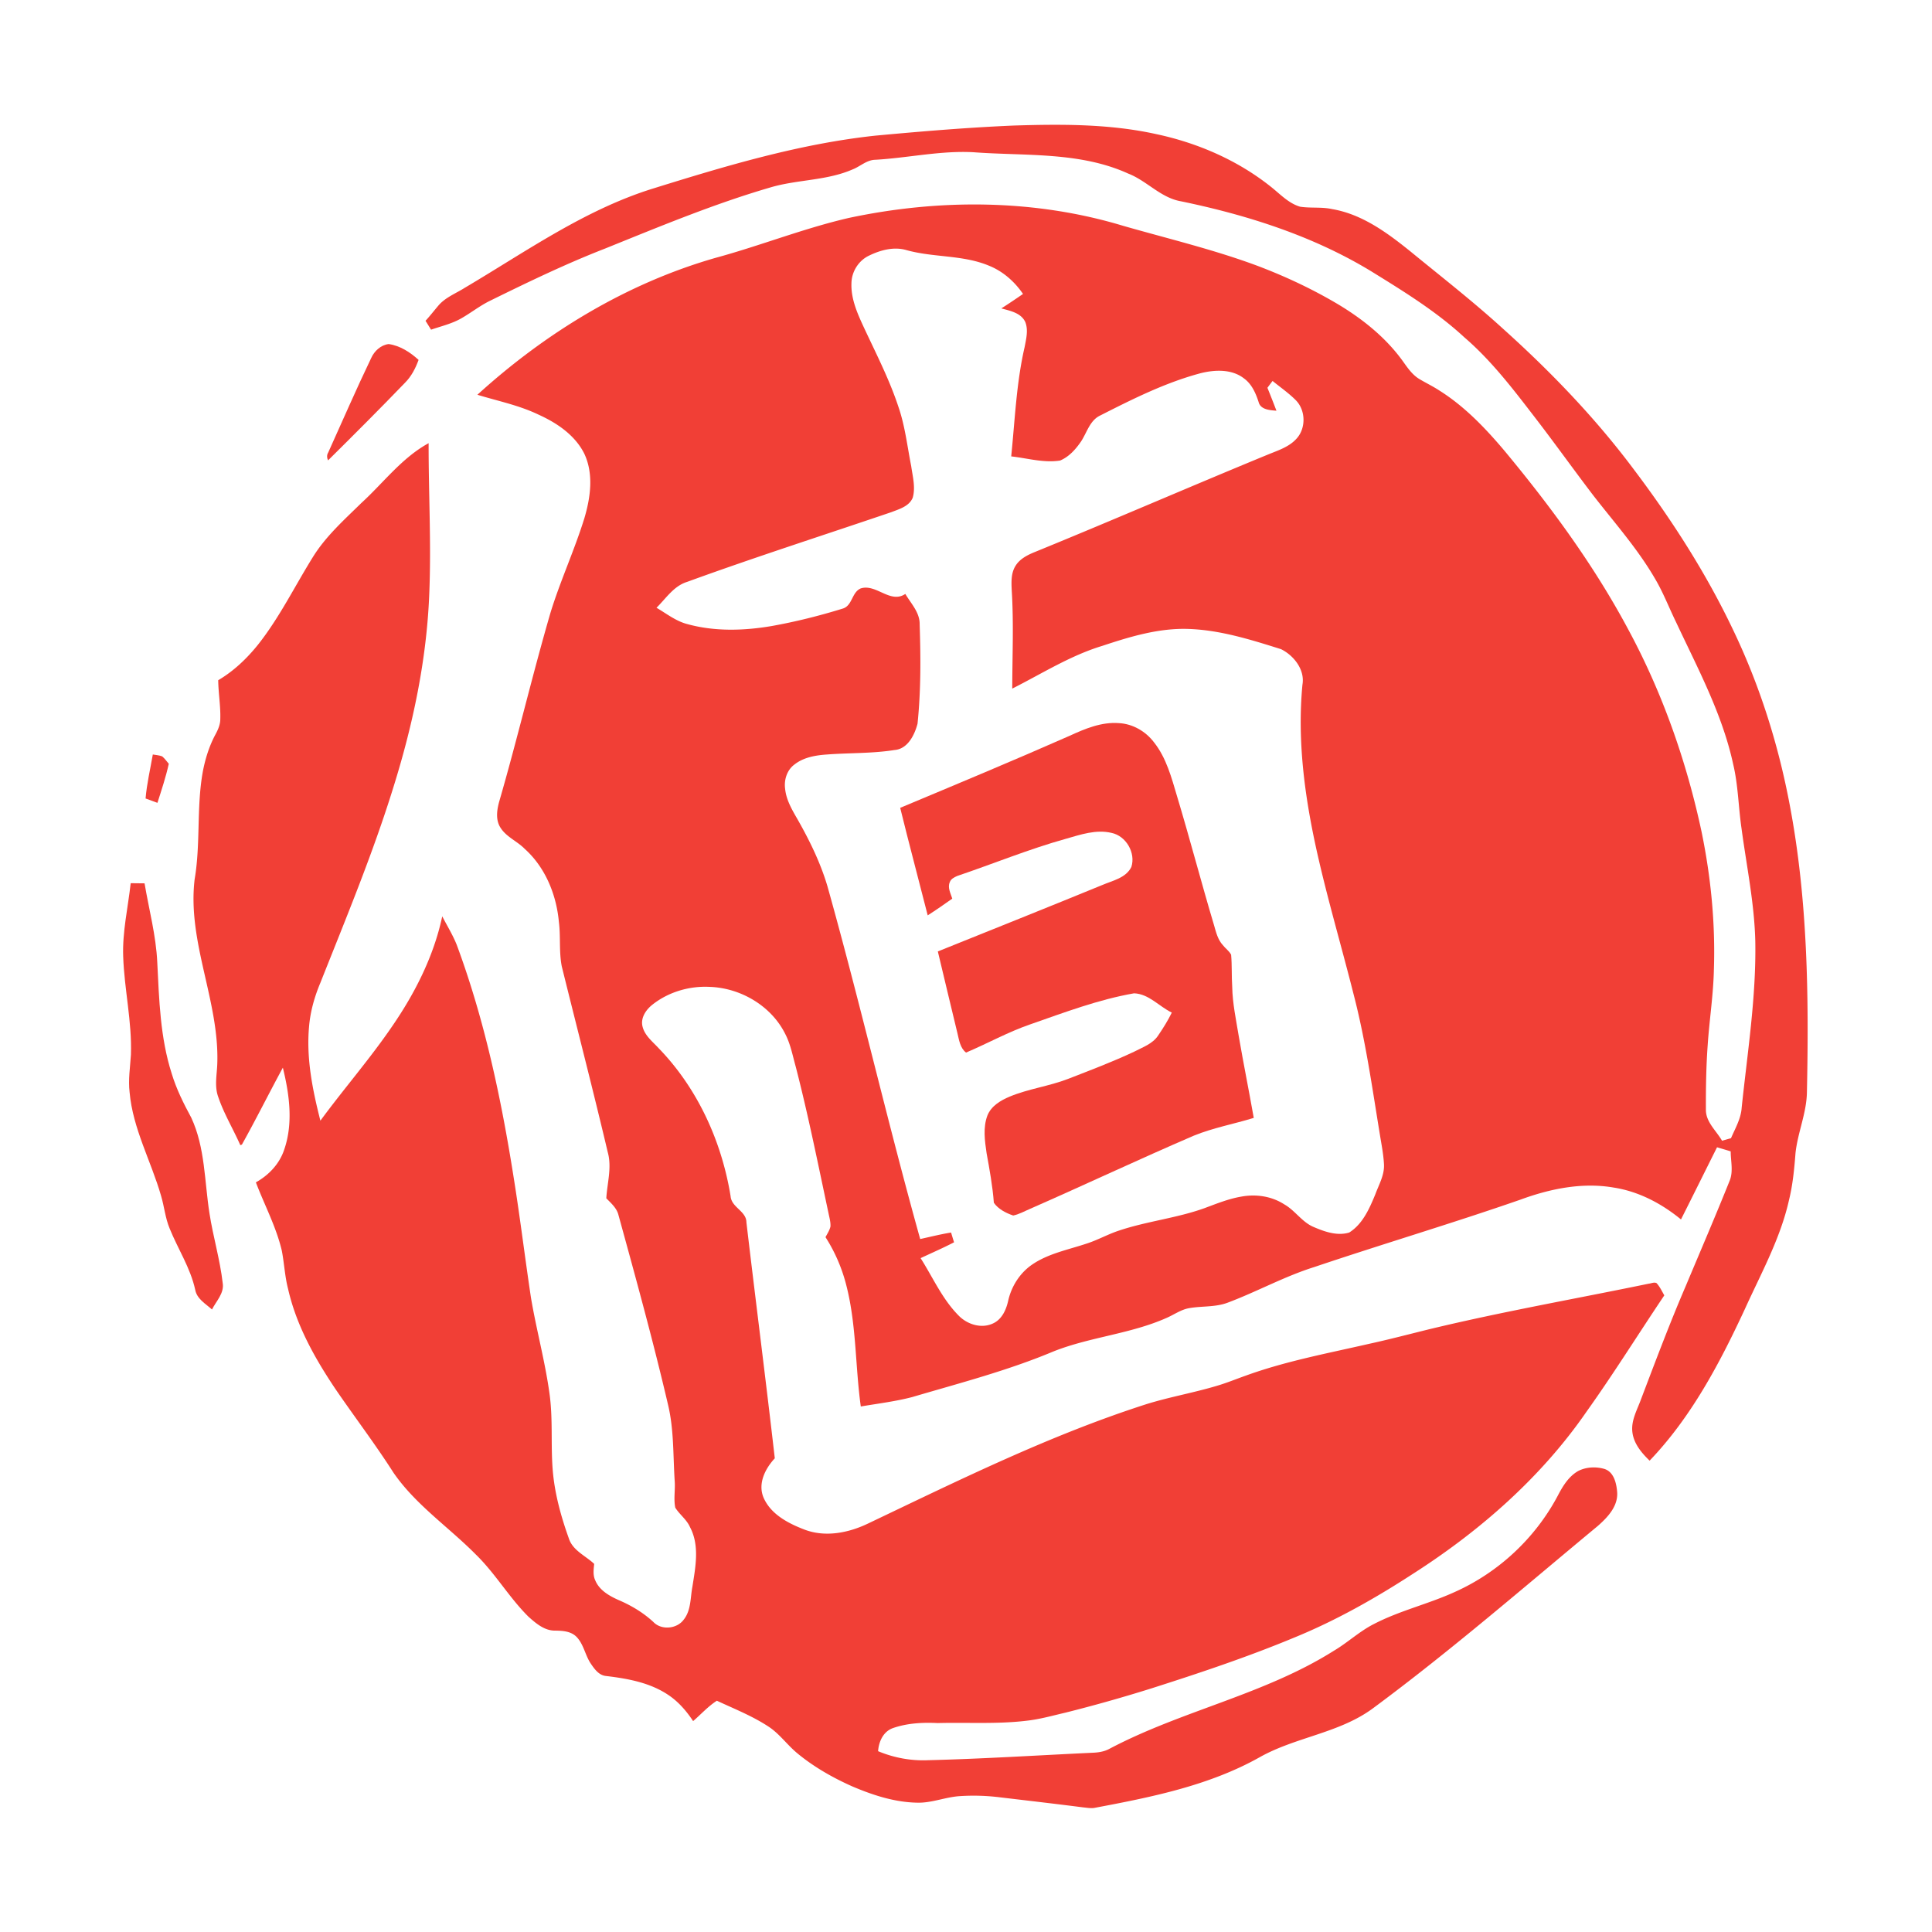 <?xml version="1.0" standalone="no"?><!DOCTYPE svg PUBLIC "-//W3C//DTD SVG 1.1//EN" "http://www.w3.org/Graphics/SVG/1.1/DTD/svg11.dtd"><svg t="1716518807013" class="icon" viewBox="0 0 1024 1024" version="1.1" xmlns="http://www.w3.org/2000/svg" p-id="82650" xmlns:xlink="http://www.w3.org/1999/xlink" width="200" height="200"><path d="M537.03 66.55c25.34-0.79 51.03-0.96 75.92 4.56 22.03 4.7 43.28 13.95 60.91 28.09 4.77 3.81 9.17 8.57 15.19 10.35 5.61 0.88 11.39 0.04 16.98 1.27 15.96 2.7 29.31 12.6 41.61 22.51 16.48 13.5 33.32 26.6 49.07 40.98 25.3 22.74 49.01 47.39 69.39 74.68 20.13 26.7 38.32 54.99 52.66 85.24 14.01 29.28 23.83 60.49 29.83 92.37 9.55 50.18 10.19 101.51 9.11 152.42-0.21 11.02-4.89 21.29-6.05 32.18-0.64 8.31-1.43 16.65-3.42 24.77-4.56 20.45-14.81 38.89-23.39 57.82-13.35 28.74-28.41 57.32-50.51 80.39-4.24-4.08-8.36-8.97-9.12-15.01-0.81-6.25 2.52-11.87 4.56-17.53 7.65-20.1 15.2-40.25 23.71-60.02 7.79-18.57 15.76-37.07 23.25-55.76 2.06-4.97 0.57-10.42 0.58-15.6-2.42-0.77-4.83-1.47-7.25-2.17-6.37 12.74-12.69 25.51-19.1 38.24-10.3-8.46-22.5-14.89-35.78-16.91-16.68-2.87-33.73 0.68-49.41 6.45-36.17 12.57-72.89 23.46-109.18 35.69-15.85 4.98-30.46 13.1-45.99 18.92-6.51 2.43-13.59 1.68-20.32 2.87-4.33 0.75-7.93 3.41-11.88 5.13-19.21 8.57-40.62 10.09-60.1 17.83-24.19 10.15-49.63 16.74-74.73 24.14-8.98 2.36-18.21 3.45-27.33 5.02-2.94-21.13-2.29-42.74-7.5-63.53-2.27-9.28-6.05-18.18-11.21-26.22 0.97-1.83 2.15-3.59 2.63-5.62 0.14-2.39-0.56-4.71-1.02-7.03-5.54-25.98-10.75-52.05-17.4-77.77-1.64-5.86-2.75-11.94-5.59-17.37-7.43-14.87-23.7-24.36-40.14-24.87-10.85-0.53-21.96 2.8-30.46 9.63-3.25 2.67-6.02 6.78-5.04 11.18 1.11 4.99 5.43 8.23 8.71 11.82 20.57 21.27 33.3 49.29 38.02 78.35 0.45 5.95 8.37 7.83 8.38 13.85 4.91 41.69 10.26 83.33 15.04 125.04-5.03 5.4-9.04 13.25-6.04 20.65 3.78 8.96 13.09 13.81 21.72 17.11 10.98 4.21 23.21 1.82 33.53-3.09 48.47-23.1 96.82-47.07 148.08-63.48 12.25-3.77 24.92-5.97 37.19-9.66 5.12-1.51 10.06-3.55 15.09-5.33 21.04-7.64 43.1-11.77 64.86-16.75 10.72-2.33 21.33-5.11 31.98-7.75 38.65-9.35 77.83-16.2 116.76-24.25 1.36-0.12 2.85-0.96 4.19-0.29 1.74 1.88 2.81 4.27 4.1 6.47-13.76 20.47-26.81 41.43-41.14 61.52-24.03 34.85-56.41 63.22-91.9 85.95-20.02 13.02-40.9 24.84-63.03 33.89-24.86 10.34-50.43 18.88-76.07 27.05a804.909 804.909 0 0 1-45.23 12.76c-6.86 1.59-13.66 3.53-20.68 4.3-15.63 1.88-31.4 0.81-47.09 1.23-8.03-0.4-16.3 0.03-23.94 2.75-4.97 1.89-7.28 7.15-7.63 12.15 8.35 3.5 17.48 5.19 26.53 4.78 29.07-0.72 58.08-2.59 87.12-3.95 3.03-0.11 6.11-0.57 8.82-2.01 38.38-20.33 82.14-28.75 119.08-52.04 7.42-4.38 13.73-10.44 21.48-14.3 13.59-7.01 28.63-10.48 42.51-16.81 23.27-10.36 42.84-28.64 54.75-51.16 2.62-5.04 5.78-10.22 10.88-13.07 4.16-2.08 9.18-2.33 13.63-1.08 5.23 1.52 6.58 7.76 6.93 12.5 0.44 7.43-5.13 13.25-10.3 17.79-39.4 32.67-78.09 66.26-119.26 96.71-17.88 13.16-40.99 15.13-60.07 25.93-26.94 15.08-57.6 21.15-87.62 26.8-1.98 0.26-3.97-0.14-5.93-0.32-14.66-1.89-29.34-3.57-44.02-5.32-6.95-0.86-13.98-1.09-20.97-0.64-7.76 0.43-15.11 3.73-22.94 3.48-12.05-0.23-23.69-4.08-34.68-8.79-10.24-4.6-20.09-10.22-28.76-17.39-5.46-4.5-9.55-10.52-15.59-14.35-8.47-5.51-17.92-9.25-27.05-13.5-4.68 3.01-8.39 7.19-12.58 10.8-3.58-5.41-7.9-10.41-13.35-13.99-9.72-6.47-21.48-8.57-32.85-9.92-3.72-0.36-6.08-3.66-8-6.5-3.06-4.5-3.77-10.35-7.66-14.3-3.03-3.02-7.54-3.21-11.54-3.25-5.53-0.04-9.97-3.91-13.88-7.38-10.27-10.19-17.58-22.96-27.98-33.05-14.4-14.54-31.84-26.26-43.57-43.3-9.68-15.16-20.59-29.47-30.73-44.3-10.94-16.29-20.76-33.78-25.12-53.08-1.74-6.65-2.02-13.56-3.33-20.29-2.97-12.62-9.16-24.13-13.74-36.19 6.76-3.77 12.4-9.66 14.92-17.07 4.98-14.11 2.87-29.51-0.62-43.7-7.35 13.52-14.2 27.32-21.7 40.75-0.21 0.08-0.64 0.23-0.85 0.31-3.77-8.59-8.71-16.68-11.71-25.59-2.05-5.64-0.71-11.63-0.5-17.43 1.21-33.24-16-64.59-11.99-97.96 3.2-18.81 0.93-38.08 4.3-56.86 1.3-6.88 3.4-13.67 6.73-19.85 1.36-2.54 2.59-5.27 2.56-8.22 0.21-6.86-1.02-13.66-1.1-20.52 8.17-4.81 15.13-11.43 21.05-18.79 11.47-14.47 19.57-31.17 29.31-46.78 6.8-10.87 16.45-19.47 25.53-28.38 11.73-10.71 21.44-23.93 35.63-31.68-0.04 26.71 1.45 53.43 0.33 80.14-1.38 34.61-8.57 68.76-18.86 101.76-10.93 35.42-25.18 69.67-38.84 104.1-3.1 7.36-5.31 15.14-5.99 23.12-1.56 16.88 1.85 33.69 6 49.97 12.41-16.91 26.24-32.74 38.07-50.08 12.14-17.65 22.03-37.18 26.51-58.24 2.58 5.02 5.58 9.85 7.68 15.11 14.73 39.69 23.53 81.29 30.13 123.02 3.42 21.25 6 42.63 9.2 63.91 2.86 17.03 7.47 33.73 9.83 50.85 1.89 13.39 0.64 26.95 1.7 40.39 0.99 12.5 4.35 24.69 8.57 36.46 2.07 6.42 8.84 9.15 13.42 13.48-0.29 2.9-0.74 5.98 0.57 8.73 2.18 5.28 7.47 8.27 12.44 10.47 6.69 2.86 13.01 6.65 18.37 11.6 4.24 4.47 12.49 3.69 16.08-1.25 3.93-4.92 3.48-11.54 4.59-17.4 1.64-10.42 3.94-21.87-1.28-31.67-1.77-4.03-5.53-6.64-7.79-10.29-0.95-4.65 0.06-9.41-0.3-14.1-0.89-13.41-0.36-27.02-3.47-40.18-7.89-33.81-17.11-67.29-26.32-100.75-0.89-3.74-3.91-6.3-6.46-8.93 0.47-8.11 3.02-16.36 0.77-24.41-7.77-32.9-16.24-65.63-24.36-98.45-1.55-7.8-0.54-15.82-1.55-23.68-1.33-14.46-7.19-28.86-18.13-38.69-3.97-4.06-9.71-6.26-12.8-11.18-2.69-4.15-1.93-9.38-0.69-13.88 9.64-33.23 17.52-66.93 27.19-100.14 5.22-16.94 12.69-33.08 17.94-50 3.27-11.05 5.03-23.54-0.08-34.32-4.95-9.82-14.52-16.23-24.28-20.64-10.28-4.93-21.51-7.19-32.34-10.5 36.2-32.93 79.16-59.1 126.39-72.61 23.66-6.43 46.52-15.58 70.43-21.1 47.86-10.2 98.42-10.05 145.46 4.17 23.68 6.79 47.7 12.5 70.83 21.07 14.73 5.55 29.05 12.23 42.6 20.24 13.3 7.91 25.7 17.8 34.8 30.43 2.48 3.46 4.94 7.13 8.65 9.4 3.54 2.13 7.29 3.9 10.75 6.18 13.29 8.36 24.24 19.81 34.32 31.73 24.53 29.52 47.42 60.63 65.57 94.54 18.25 33.72 31.09 70.28 39.08 107.75 4.92 23.97 7.32 48.49 6.49 72.96-0.29 13.36-2.39 26.58-3.28 39.9-0.82 11.37-1 22.77-0.95 34.16-0.12 6.63 5.5 11.21 8.56 16.57 1.57-0.46 3.15-0.91 4.74-1.35 2.27-5.27 5.32-10.41 5.67-16.27 3.07-29.25 7.71-58.47 7.21-87.97-0.46-20.2-4.64-40.04-7.31-60.01-1.65-11.35-1.76-22.91-4.44-34.1-5.78-26.6-18.8-50.73-30.25-75.19-3.73-7.62-6.76-15.6-11.09-22.92-9.23-15.94-21.54-29.75-32.79-44.25-10.39-13.61-20.34-27.57-30.79-41.14-11.55-15.01-23.12-30.24-37.55-42.64-14.79-13.68-32.01-24.27-49.07-34.82-30.9-18.85-65.83-29.97-101.1-37.27-10.76-1.84-18.09-10.88-28.01-14.71-25.71-11.68-54.59-9.23-82.03-11.3-17.43-0.93-34.6 3-51.93 4-4.61 0.06-8.02 3.54-12.11 5.12-13.83 6.03-29.32 5.3-43.62 9.56-29.9 8.72-58.69 20.73-87.53 32.37-20.94 8.14-41.17 17.93-61.32 27.84-5.18 2.59-9.76 6.2-14.77 9.08-5.02 2.91-10.72 4.21-16.16 6.08-0.98-1.57-1.95-3.14-2.93-4.71 2.3-2.52 4.41-5.21 6.61-7.82 3.74-4.54 9.4-6.63 14.25-9.7 32.27-19.07 63.39-41.26 99.54-52.52 38.59-12.01 77.61-23.74 117.93-28.08 24.34-2.26 48.72-4.3 73.15-5.35m-76.53 68.99c-5.44 2.63-9.06 8.39-9.2 14.41-0.38 8.76 3.47 16.9 7.08 24.66 6.32 13.49 13.13 26.83 17.81 41.01 3.51 10.16 4.69 20.9 6.77 31.4 0.77 5.51 2.37 11.24 0.82 16.75-1.86 4.58-7.11 6.04-11.31 7.67-36.11 12.28-72.45 23.91-108.29 36.97-7.1 2.2-11.17 8.77-16.22 13.71 5.32 3.1 10.28 7.1 16.35 8.66 14.53 4 29.9 3.54 44.64 1.04 12.69-2.27 25.26-5.41 37.57-9.21 5.34-1.45 4.84-8.68 9.7-10.74 8.22-2.6 15.65 8.31 23.63 2.92 3.01 5.12 7.75 9.86 7.6 16.21 0.57 17.52 0.68 35.13-1.13 52.58-1.58 6.01-5.22 13.42-12.24 13.95-11.9 1.88-23.99 1.46-35.96 2.38-5.94 0.42-12.21 1.5-17 5.27-3.98 2.89-5.64 8.16-4.98 12.91 0.59 5.93 3.69 11.14 6.6 16.19 6.38 11.23 12.11 22.92 15.8 35.34 17.42 62.09 31.83 124.98 49.19 187.09 5.44-1.19 10.86-2.56 16.37-3.45 0.51 1.72 1.04 3.45 1.58 5.18-5.81 3.01-11.81 5.62-17.73 8.39 6.47 10.18 11.41 21.55 19.97 30.25 4.57 4.84 12.18 7.32 18.43 4.35 4.79-2.19 7.03-7.4 8.07-12.25 1.72-7.36 5.96-14.14 12.12-18.57 8.74-6.2 19.49-8.16 29.46-11.51 5.89-1.89 11.3-4.98 17.18-6.9 14.78-4.94 30.46-6.56 45.16-11.83 6.4-2.37 12.79-4.99 19.55-6.14 7.76-1.45 16.07-0.25 22.76 4.07 5.89 3.3 9.51 9.6 15.9 12.14 5.74 2.46 12.38 4.73 18.58 2.81 7.17-4.5 10.71-12.72 13.83-20.25 1.9-5.19 4.92-10.26 4.58-15.97-0.28-5.38-1.36-10.66-2.21-15.95-4.07-24.83-7.56-49.81-13.91-74.18-5.96-23.67-12.85-47.09-18.36-70.87-7.07-30.43-11.71-61.87-8.73-93.14 1.4-7.92-4.58-15.5-11.36-18.83-15.95-5.01-32.17-10.14-49-10.71-15.7-0.55-30.94 4.06-45.67 8.95-16.99 5.14-32.04 14.74-47.78 22.67 0.04-17.34 0.81-34.7-0.27-52.02-0.2-4.35-0.44-9.06 1.94-12.93 2.27-3.81 6.41-5.87 10.38-7.48 41.35-16.87 82.31-34.69 123.61-51.68 5.35-2.19 11.23-4.03 15.16-8.53 4.92-5.54 4.7-14.83-0.45-20.14-3.78-3.83-8.25-6.89-12.39-10.29-0.92 1.2-1.83 2.41-2.73 3.63 1.64 4.03 3.22 8.08 4.78 12.15-3.46-0.26-8.48-0.54-9.47-4.66-1.52-4.67-3.61-9.45-7.7-12.43-6.44-5.05-15.37-4.68-22.91-2.82-18.7 4.96-36.08 13.69-53.26 22.41-5.57 2.59-7.09 9.03-10.21 13.78-2.83 4.15-6.39 8.16-11.12 10.13-8.67 1.37-17.32-1.25-25.91-2.2 1.98-19.35 2.72-38.92 7.11-57.94 0.81-4.3 2.01-8.94 0.39-13.18-2.2-4.95-8.06-6.02-12.73-7.32 3.88-2.47 7.69-5.05 11.49-7.66-4.46-6.53-10.61-11.98-17.99-14.95-13.93-5.85-29.47-4.26-43.85-8.3-6.7-1.93-13.81 0.02-19.89 3z" fill="#F13F36" p-id="82651"></path><path d="M196.72 189.81c1.66-3.74 5.12-6.97 9.29-7.45 6.06 0.84 11.4 4.35 15.85 8.39-1.59 4.37-3.76 8.61-7.05 11.96-13.45 13.96-27.16 27.67-40.94 41.31-0.6-1.37-0.74-2.83 0.07-4.13 7.56-16.71 14.84-33.55 22.78-50.08zM566.85 390.02c8.21-3.77 16.98-7.47 26.22-6.75 7.33 0.38 14.2 4.38 18.59 10.2 6.56 8.28 9.26 18.69 12.22 28.63 6.84 22.69 12.81 45.64 19.6 68.34 1.06 3.68 1.97 7.61 4.66 10.5 1.35 1.78 3.39 3.1 4.38 5.1 0.5 5.65 0.21 11.34 0.58 17.01 0.16 8.79 2.04 17.4 3.45 26.05 2.49 14.5 5.41 28.92 7.97 43.41-10.56 3.25-21.52 5.24-31.78 9.42-29.14 12.54-57.83 26.08-86.88 38.83-2.92 1.23-5.72 2.85-8.84 3.49-3.84-1.3-7.93-3.39-10.26-6.76-0.66-8.84-2.27-17.57-3.85-26.29-0.96-6.55-1.96-13.52 0.41-19.89 2-5.1 6.97-8.03 11.77-10.06 10-4.17 20.89-5.5 30.98-9.4 11.78-4.59 23.64-9.05 35.09-14.45 4.49-2.36 9.74-4.11 12.67-8.54 2.65-3.91 5.19-7.92 7.25-12.17-6.73-3.23-12.19-9.95-20.02-10.21-18.9 3.3-36.92 10.15-54.98 16.44-11.75 4.04-22.65 10.13-34.06 14.97-3.16-2.44-3.69-6.71-4.58-10.33-3.5-14.41-6.91-28.85-10.37-43.28 29.07-11.69 58.16-23.32 87.15-35.2 5.49-2.37 12.55-3.7 15.43-9.59 2.39-7.46-2.82-16.46-10.53-18.04-8.2-1.96-16.4 0.92-24.22 3.14-19.57 5.46-38.39 13.21-57.61 19.71-1.51 0.71-3.28 1.52-3.86 3.21-1.33 2.94 0.43 5.98 1.29 8.79-4.29 3.03-8.6 6.04-13.02 8.86-4.82-19.01-9.91-37.95-14.58-56.99 29.98-12.55 59.99-25.04 89.73-38.15zM80.99 399.9c1.67 0.3 3.41 0.37 5 1.01 1.32 1.15 2.36 2.57 3.47 3.91-1.55 7.02-3.83 13.85-6.02 20.7-2.09-0.78-4.18-1.55-6.28-2.31 0.66-7.86 2.49-15.55 3.83-23.31zM69.27 468.11c2.45 0 4.9 0.03 7.35 0.08 2.34 13.9 6.07 27.61 6.73 41.75 0.99 19.82 1.54 40.03 7.66 59.09 2.47 8.2 6.31 15.87 10.37 23.37 7.36 15.83 6.98 33.68 9.63 50.6 1.9 12.42 5.59 24.51 7.02 37 0.92 5.4-3.42 9.58-5.67 14.05-3.4-3.03-8.02-5.6-8.9-10.46C100.93 672 94.3 662 89.91 651.12c-2.31-5.53-2.83-11.56-4.53-17.27-5.27-18.39-14.99-35.61-16.69-54.93-0.8-6.65 0.3-13.3 0.7-19.92 0.61-17.45-3.5-34.59-4.1-51.98-0.48-13.1 2.54-25.96 3.98-38.91z" fill="#F13F36" p-id="82652"></path></svg>